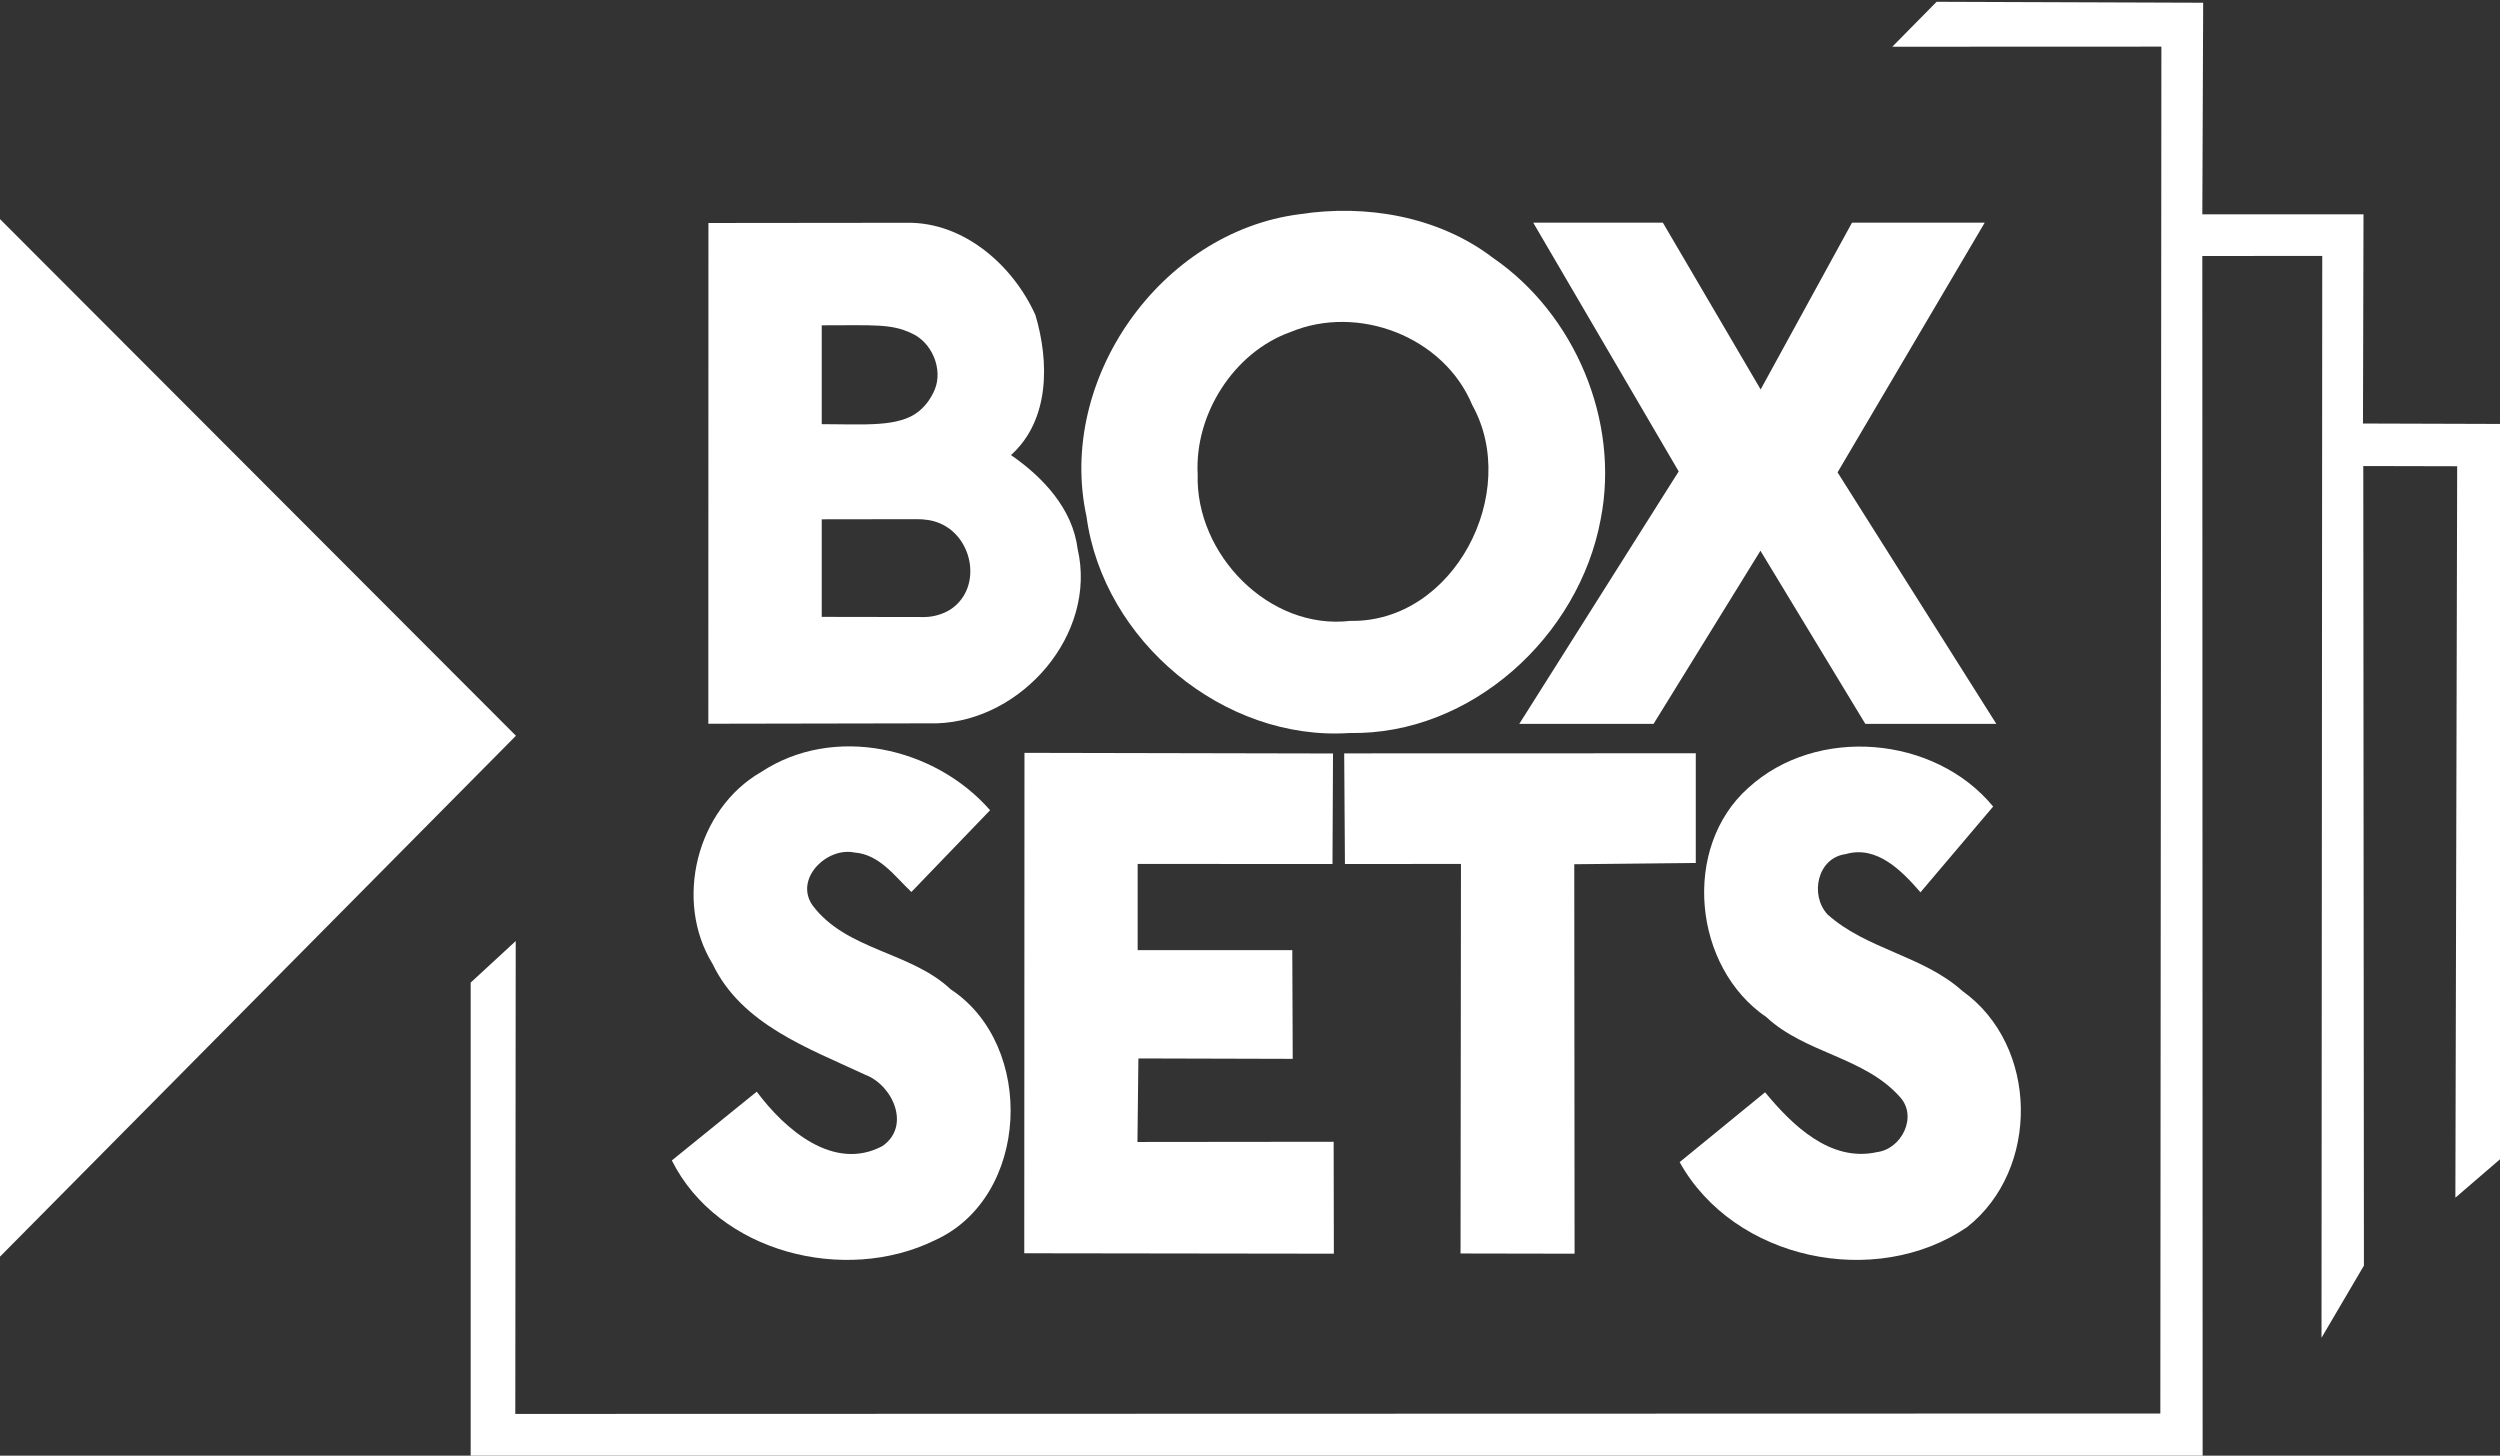 <?xml version="1.0" encoding="UTF-8" standalone="no"?>
<svg
   xmlns:dc="http://purl.org/dc/elements/1.1/"
   xmlns:cc="http://creativecommons.org/ns#"
   xmlns:rdf="http://www.w3.org/1999/02/22-rdf-syntax-ns#"
   xmlns:svg="http://www.w3.org/2000/svg"
   xmlns="http://www.w3.org/2000/svg"
   xmlns:sodipodi="http://sodipodi.sourceforge.net/DTD/sodipodi-0.dtd"
   xmlns:inkscape="http://www.inkscape.org/namespaces/inkscape"
   width="237pt"
   height="138pt"
   viewBox="0 0 237 138"
   version="1.1"
   id="svg21"
   sodipodi:docname="Sky Box Sets.svg"
   inkscape:version="0.92.0 r15299">
  <rect x="0" y="0" width="237" height="138" fill="#333333" stroke="none"/>
  <defs
     id="defs25" />
  <sodipodi:namedview
     pagecolor="#ffffff"
     bordercolor="#666666"
     borderopacity="1"
     objecttolerance="10"
     gridtolerance="10"
     guidetolerance="10"
     inkscape:pageopacity="0"
     inkscape:pageshadow="2"
     inkscape:window-width="1920"
     inkscape:window-height="1017"
     id="namedview23"
     showgrid="false"
     inkscape:zoom="1.7974684"
     inkscape:cx="62.599543"
     inkscape:cy="77.506746"
     inkscape:window-x="-8"
     inkscape:window-y="-8"
     inkscape:window-maximized="1"
     inkscape:current-layer="svg21" />
  <g
     id="g4509">
    <path
       d="m 179.39,4.43 4.2,-4.26 25.27,0.09 -0.08,20.06 h 15.28 l -0.05,19.83 12.99,0.04 v 69.71 l -4.23,3.64 0.17,-69.34 -8.9,-0.02 0.06,75.8 -4.02,6.84 0.07,-102.56 -11.37,0.01 0.03,113.73 H 44.62 V 93.15 L 48.89,89.21 48.85,134.04 204.8,134 204.9,4.42 Z"
       id="path2"
       inkscape:connector-curvature="0"
       style="opacity:1;fill:#ffffff;fill-opacity:1"
       sodipodi:nodetypes="ccccccccccccccccccccccc" />
    <path
       d="m 123.19,20.31 c 6.31,-0.98 13.19,0.2 18.34,4.13 7.78,5.35 12.04,15.47 10.22,24.76 C 149.7,60.33 139.47,69.7 127.93,69.49 116,70.28 104.59,60.75 103,48.96 100.17,35.98 110.03,21.99 123.19,20.31 m -0.86,11.17 c -5.38,1.92 -9.1,7.81 -8.79,13.49 -0.23,7.54 6.74,14.79 14.46,13.89 9.83,0.18 16.19,-12.17 11.57,-20.46 -2.69,-6.49 -10.82,-9.6 -17.24,-6.92 z"
       id="path4"
       style="opacity:1;fill:#ffffff;fill-opacity:1"
       inkscape:connector-curvature="0" />
    <path
       d="M 0,20.77 48.91,69.75 0,119.13 Z"
       id="path6"
       inkscape:connector-curvature="0"
       style="opacity:1;fill:#ffffff;fill-opacity:1"
       sodipodi:nodetypes="cccc" />
    <path
       d="m 67.16,21.14 18.83,-0.02 c 5.39,-0.08 10.06,4.05 12.17,8.75 1.31,4.41 1.38,9.95 -2.32,13.27 3.04,2.1 5.84,5.08 6.32,8.9 1.87,8.08 -5.27,16.27 -13.33,16.53 l -21.68,0.04 0.01,-47.47 m 10.74,9.7 v 9.37 c 3.993,0 7.321,0.322 9.205,-1.219 0.696,-0.57 1.185,-1.286 1.504,-2.047 C 89.42,35.005 88.352,32.424 86.38,31.58 84.482,30.681 82.823,30.84 77.9,30.84 m 0,18.39 v 9.25 l 9.722,0.015 c 0.932,0.001 1.941,-0.33 2.61,-0.807 2.857,-2.035 2.044,-6.716 -1.115,-8.071 -0.735,-0.315 -1.484,-0.401 -2.24,-0.4 z"
       id="path8"
       inkscape:connector-curvature="0"
       style="opacity:1;fill:#ffffff;fill-opacity:1"
       sodipodi:nodetypes="ccccccccccssccccssssc" />
    <path
       d="m 145.35,21.11 h 12.29 l 9.27,15.81 8.66,-15.81 h 12.58 L 174.2,44.78 189.25,68.62 H 176.83 L 166.89,52.21 156.76,68.62 H 144.03 L 159.14,44.69 Z"
       id="path10"
       inkscape:connector-curvature="0"
       style="opacity:1;fill:#ffffff;fill-opacity:1"
       sodipodi:nodetypes="ccccccccccccc" />
    <path
       d="m 72.15,73.19 c 6.86,-4.53 16.45,-2.4 21.71,3.62 L 86.4,84.56 C 84.82,83.07 83.38,81 81.01,80.82 c -2.62,-0.55 -5.74,2.49 -3.98,5.01 3.22,4.29 9.29,4.37 13.1,7.96 8.08,5.32 7.5,19.72 -1.51,23.79 -8.51,4.17 -20.54,1.19 -24.93,-7.57 l 8.05,-6.52 c 2.64,3.55 7.28,7.62 11.91,5.16 2.74,-1.89 0.98,-5.79 -1.64,-6.77 -5.37,-2.51 -11.71,-4.76 -14.45,-10.49 -3.7,-6 -1.51,-14.69 4.59,-18.2 z"
       id="path12"
       inkscape:connector-curvature="0"
       style="opacity:1;fill:#ffffff;fill-opacity:1"
       sodipodi:nodetypes="ccccccccccccc" />
    <path
       d="m 97.12,71.37 29.25,0.06 -0.05,10.48 -18.47,-0.01 v 8.17 h 14.66 l 0.04,10.31 -14.63,-0.04 -0.09,7.92 18.6,-0.02 0.02,10.61 -29.35,-0.04 z"
       id="path14"
       inkscape:connector-curvature="0"
       style="opacity:1;fill:#ffffff;fill-opacity:1"
       sodipodi:nodetypes="ccccccccccccc" />
    <path
       d="m 127.43,71.42 33.33,-0.01 v 10.4 l -11.52,0.12 0.03,36.92 -10.81,-0.02 0.04,-36.93 -11,0.01 z"
       id="path16"
       inkscape:connector-curvature="0"
       style="opacity:1;fill:#ffffff;fill-opacity:1"
       sodipodi:nodetypes="ccccccccc" />
    <path
       d="m 165.74,74.69 c 6.47,-5.92 17.67,-4.96 23.21,1.77 l -6.89,8.13 c -1.74,-2.01 -4.13,-4.49 -7.09,-3.62 -2.68,0.35 -3.42,3.86 -1.73,5.71 3.71,3.33 9.06,3.91 12.79,7.26 7.25,5.17 7.39,16.93 0.44,22.4 -8.69,5.91 -22.08,3.11 -27.24,-6.17 l 8.1,-6.62 c 2.56,3.1 6.19,6.66 10.61,5.67 2.34,-0.29 3.89,-3.39 2.16,-5.24 -3.35,-3.77 -8.97,-4.13 -12.64,-7.55 -6.96,-4.73 -8.07,-16.08 -1.72,-21.74 z"
       id="path18"
       inkscape:connector-curvature="0"
       style="opacity:1;fill:#ffffff;fill-opacity:1"
       sodipodi:nodetypes="ccccccccccccc" />
  </g>
</svg>
